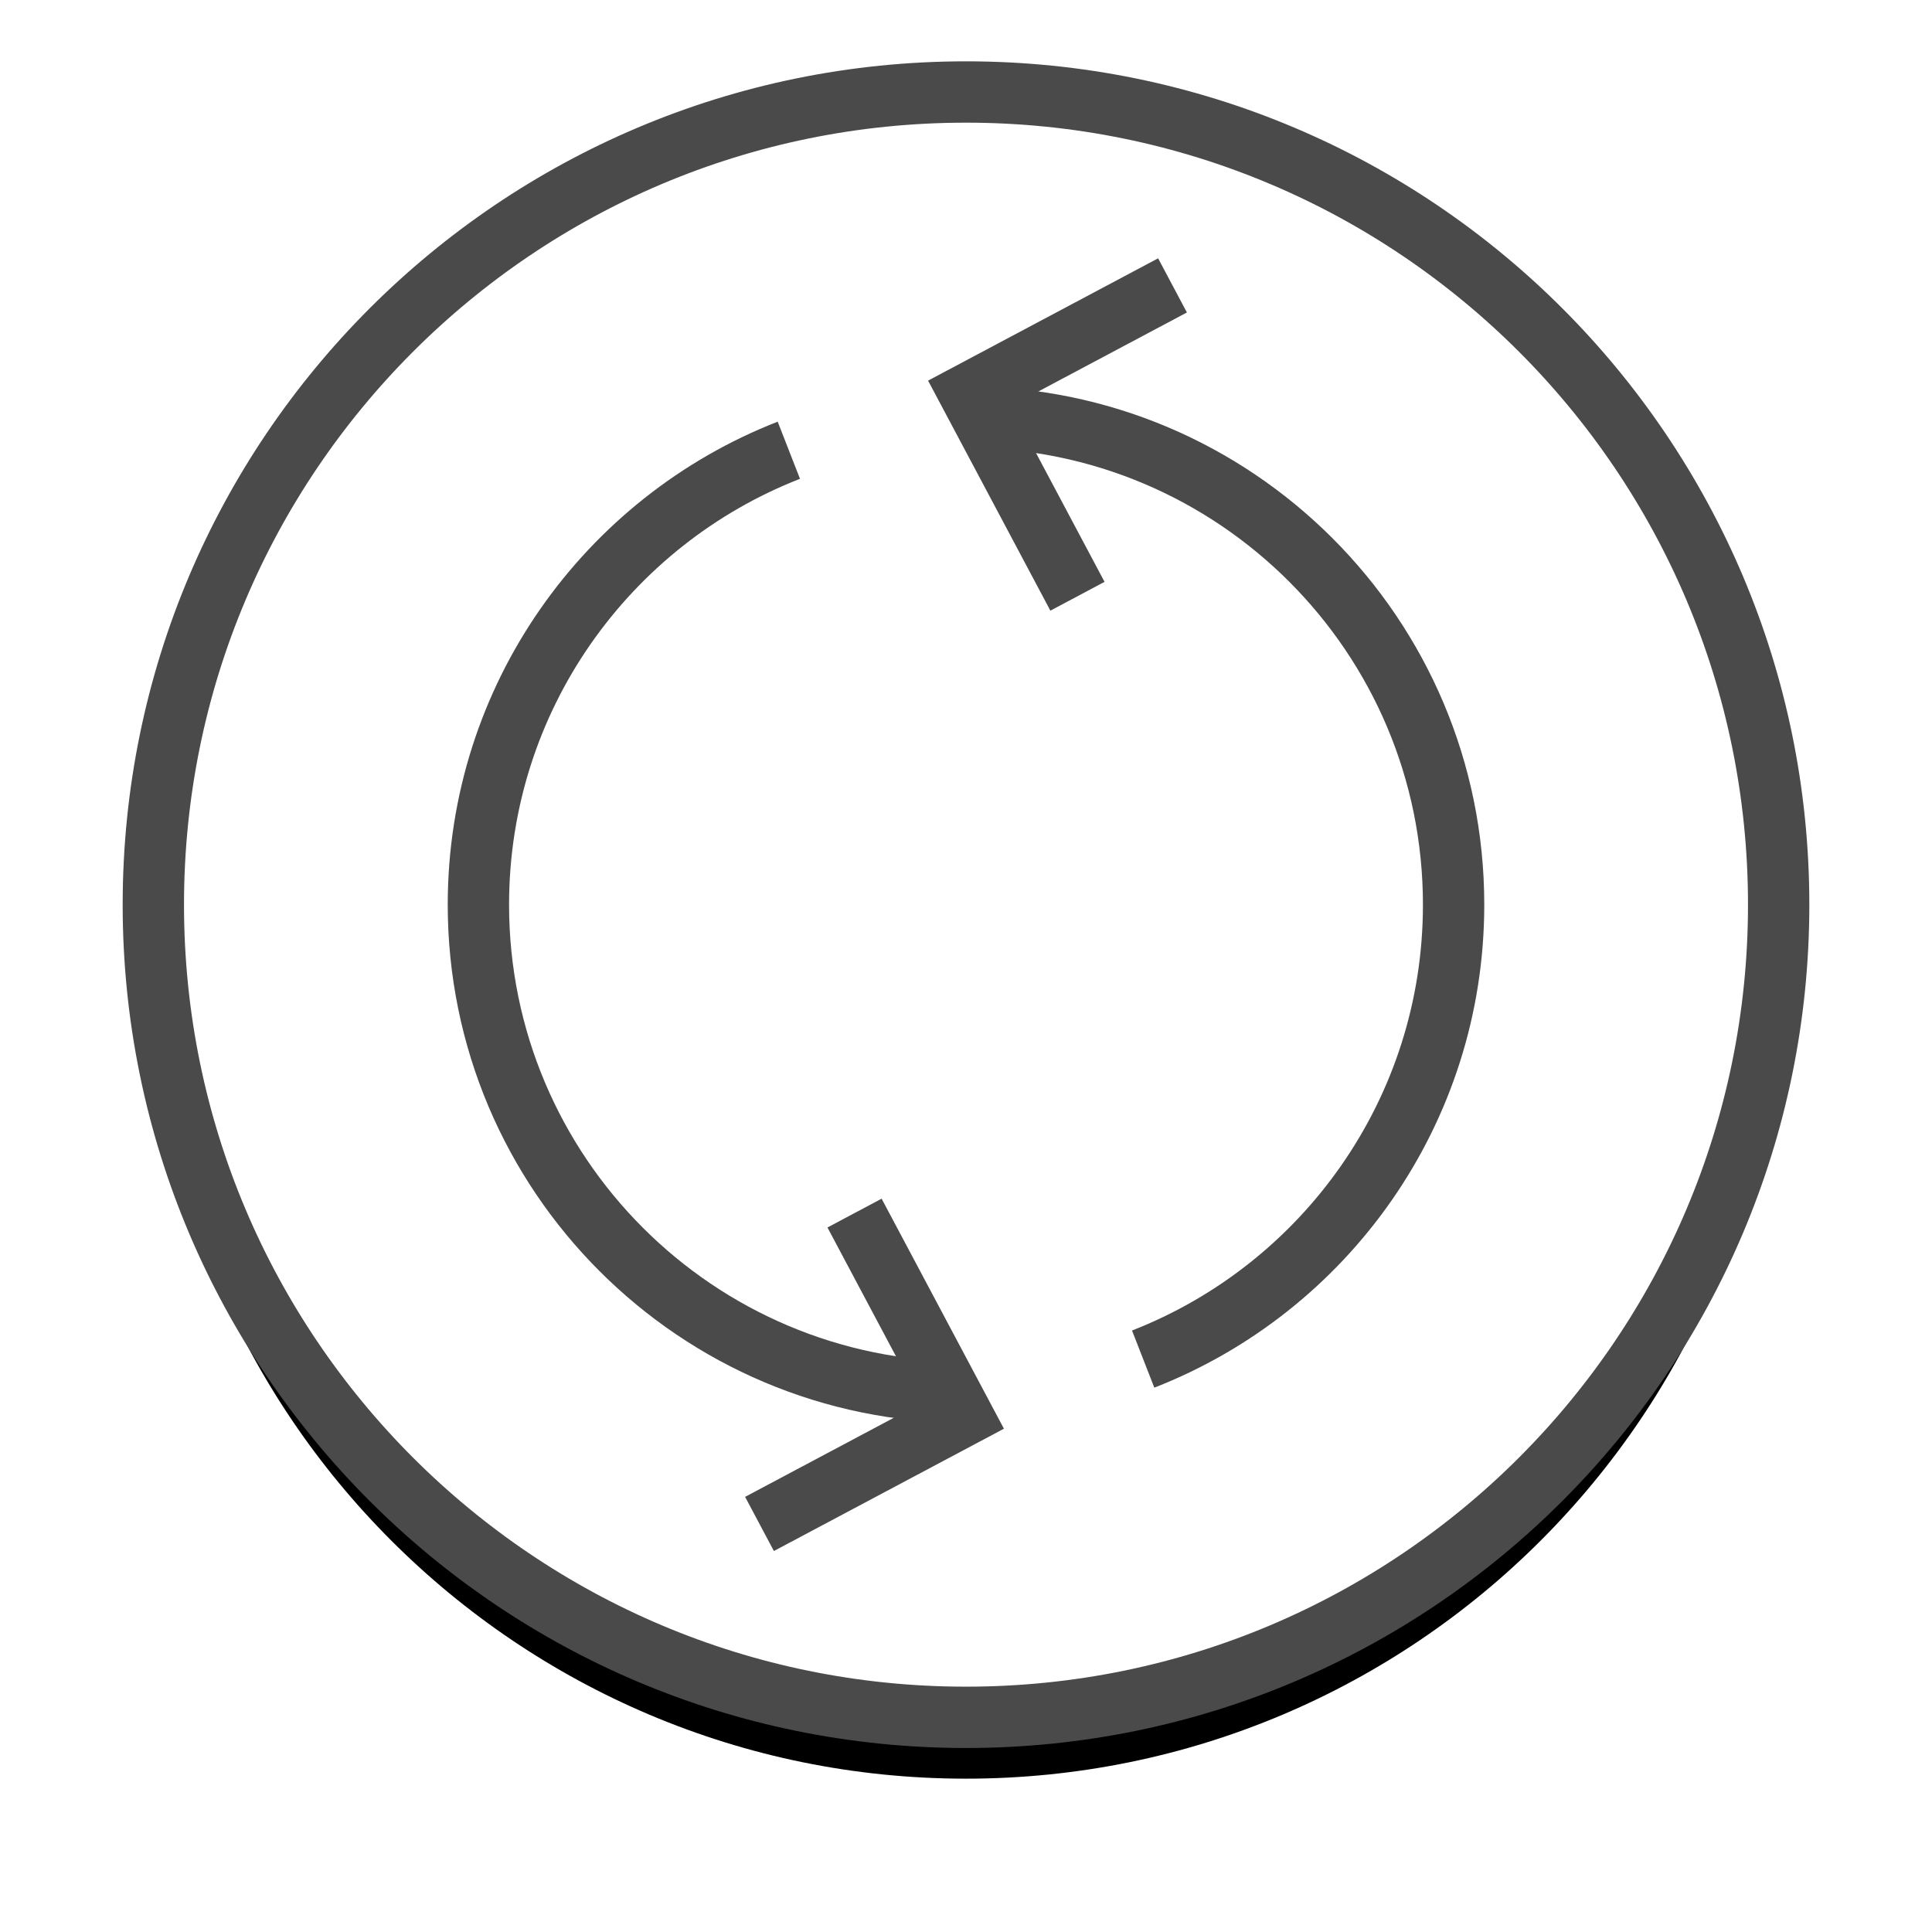 <?xml version="1.0" encoding="UTF-8" standalone="no"?>
<svg width="63px" height="63px" viewBox="0 0 63 63" version="1.1" xmlns="http://www.w3.org/2000/svg" xmlns:xlink="http://www.w3.org/1999/xlink">
    <!-- Generator: Sketch 3.8.2 (29753) - http://www.bohemiancoding.com/sketch -->
    <title>RESEND INVOICE Copy</title>
    <desc>Created with Sketch.</desc>
    <defs>
        <path d="M26.5,53 C41.136,53 53,41.136 53,26.5 C53,11.864 41.136,0 26.5,0 C11.864,0 0,11.864 0,26.5 C0,41.136 11.864,53 26.5,53 Z" id="path-1"></path>
        <filter x="-50%" y="-50%" width="200%" height="200%" filterUnits="objectBoundingBox" id="filter-2">
            <feMorphology radius="1" operator="dilate" in="SourceAlpha" result="shadowSpreadOuter1"></feMorphology>
            <feOffset dx="0" dy="2" in="shadowSpreadOuter1" result="shadowOffsetOuter1"></feOffset>
            <feGaussianBlur stdDeviation="2" in="shadowOffsetOuter1" result="shadowBlurOuter1"></feGaussianBlur>
            <feComposite in="shadowBlurOuter1" in2="SourceAlpha" operator="out" result="shadowBlurOuter1"></feComposite>
            <feColorMatrix values="0 0 0 0 0   0 0 0 0 0   0 0 0 0 0  0 0 0 0.5 0" type="matrix" in="shadowBlurOuter1"></feColorMatrix>
        </filter>
    </defs>
    <g id="Button-States" stroke="none" stroke-width="1" fill="none" fill-rule="evenodd">
        <g id="INVOICE-EDIT-NEW" transform="translate(-531, -143)">
            <g id="RESEND-INVOICE-Copy" transform="translate(536, 146)">
                <g id="Resend">
                    <g id="Oval-93">
                        <use fill="black" fill-opacity="1" filter="url(#filter-2)" xlink:href="#path-1"></use>
                        <use stroke="#4A4A4A" stroke-width="2" fill="#FFFFFF" fill-rule="evenodd" xlink:href="#path-1"></use>
                    </g>
                    <g id="Group-3" transform="translate(9.6, 4.65)" stroke-width="2" stroke="#4A4A4A">
                        <g id="Group" transform="translate(15.25, 0)">
                            <polyline id="Path-75" transform="translate(4.3, 5.95) rotate(17) translate(-4.3, -5.95) " points="6.95 0.65 1.65 5.95 6.95 11.25"></polyline>
                            <path d="M7.427,36.668 C13.352,34.356 17.55,28.593 17.55,21.85 C17.55,13.069 10.431,5.95 1.65,5.95" id="Oval-28"></path>
                        </g>
                        <g id="Group" transform="translate(9.55, 25.2) rotate(-180) translate(-9.55, -25.2) translate(0.55, 6.7)">
                            <polyline id="Path-75" transform="translate(4.3, 5.95) rotate(17) translate(-4.3, -5.95) " points="6.95 0.65 1.65 5.95 6.95 11.25"></polyline>
                            <path d="M7.427,36.668 C13.352,34.356 17.55,28.593 17.55,21.85 C17.55,13.069 10.431,5.95 1.65,5.95" id="Oval-28"></path>
                        </g>
                    </g>
                </g>
            </g>
        </g>
    </g>
</svg>
